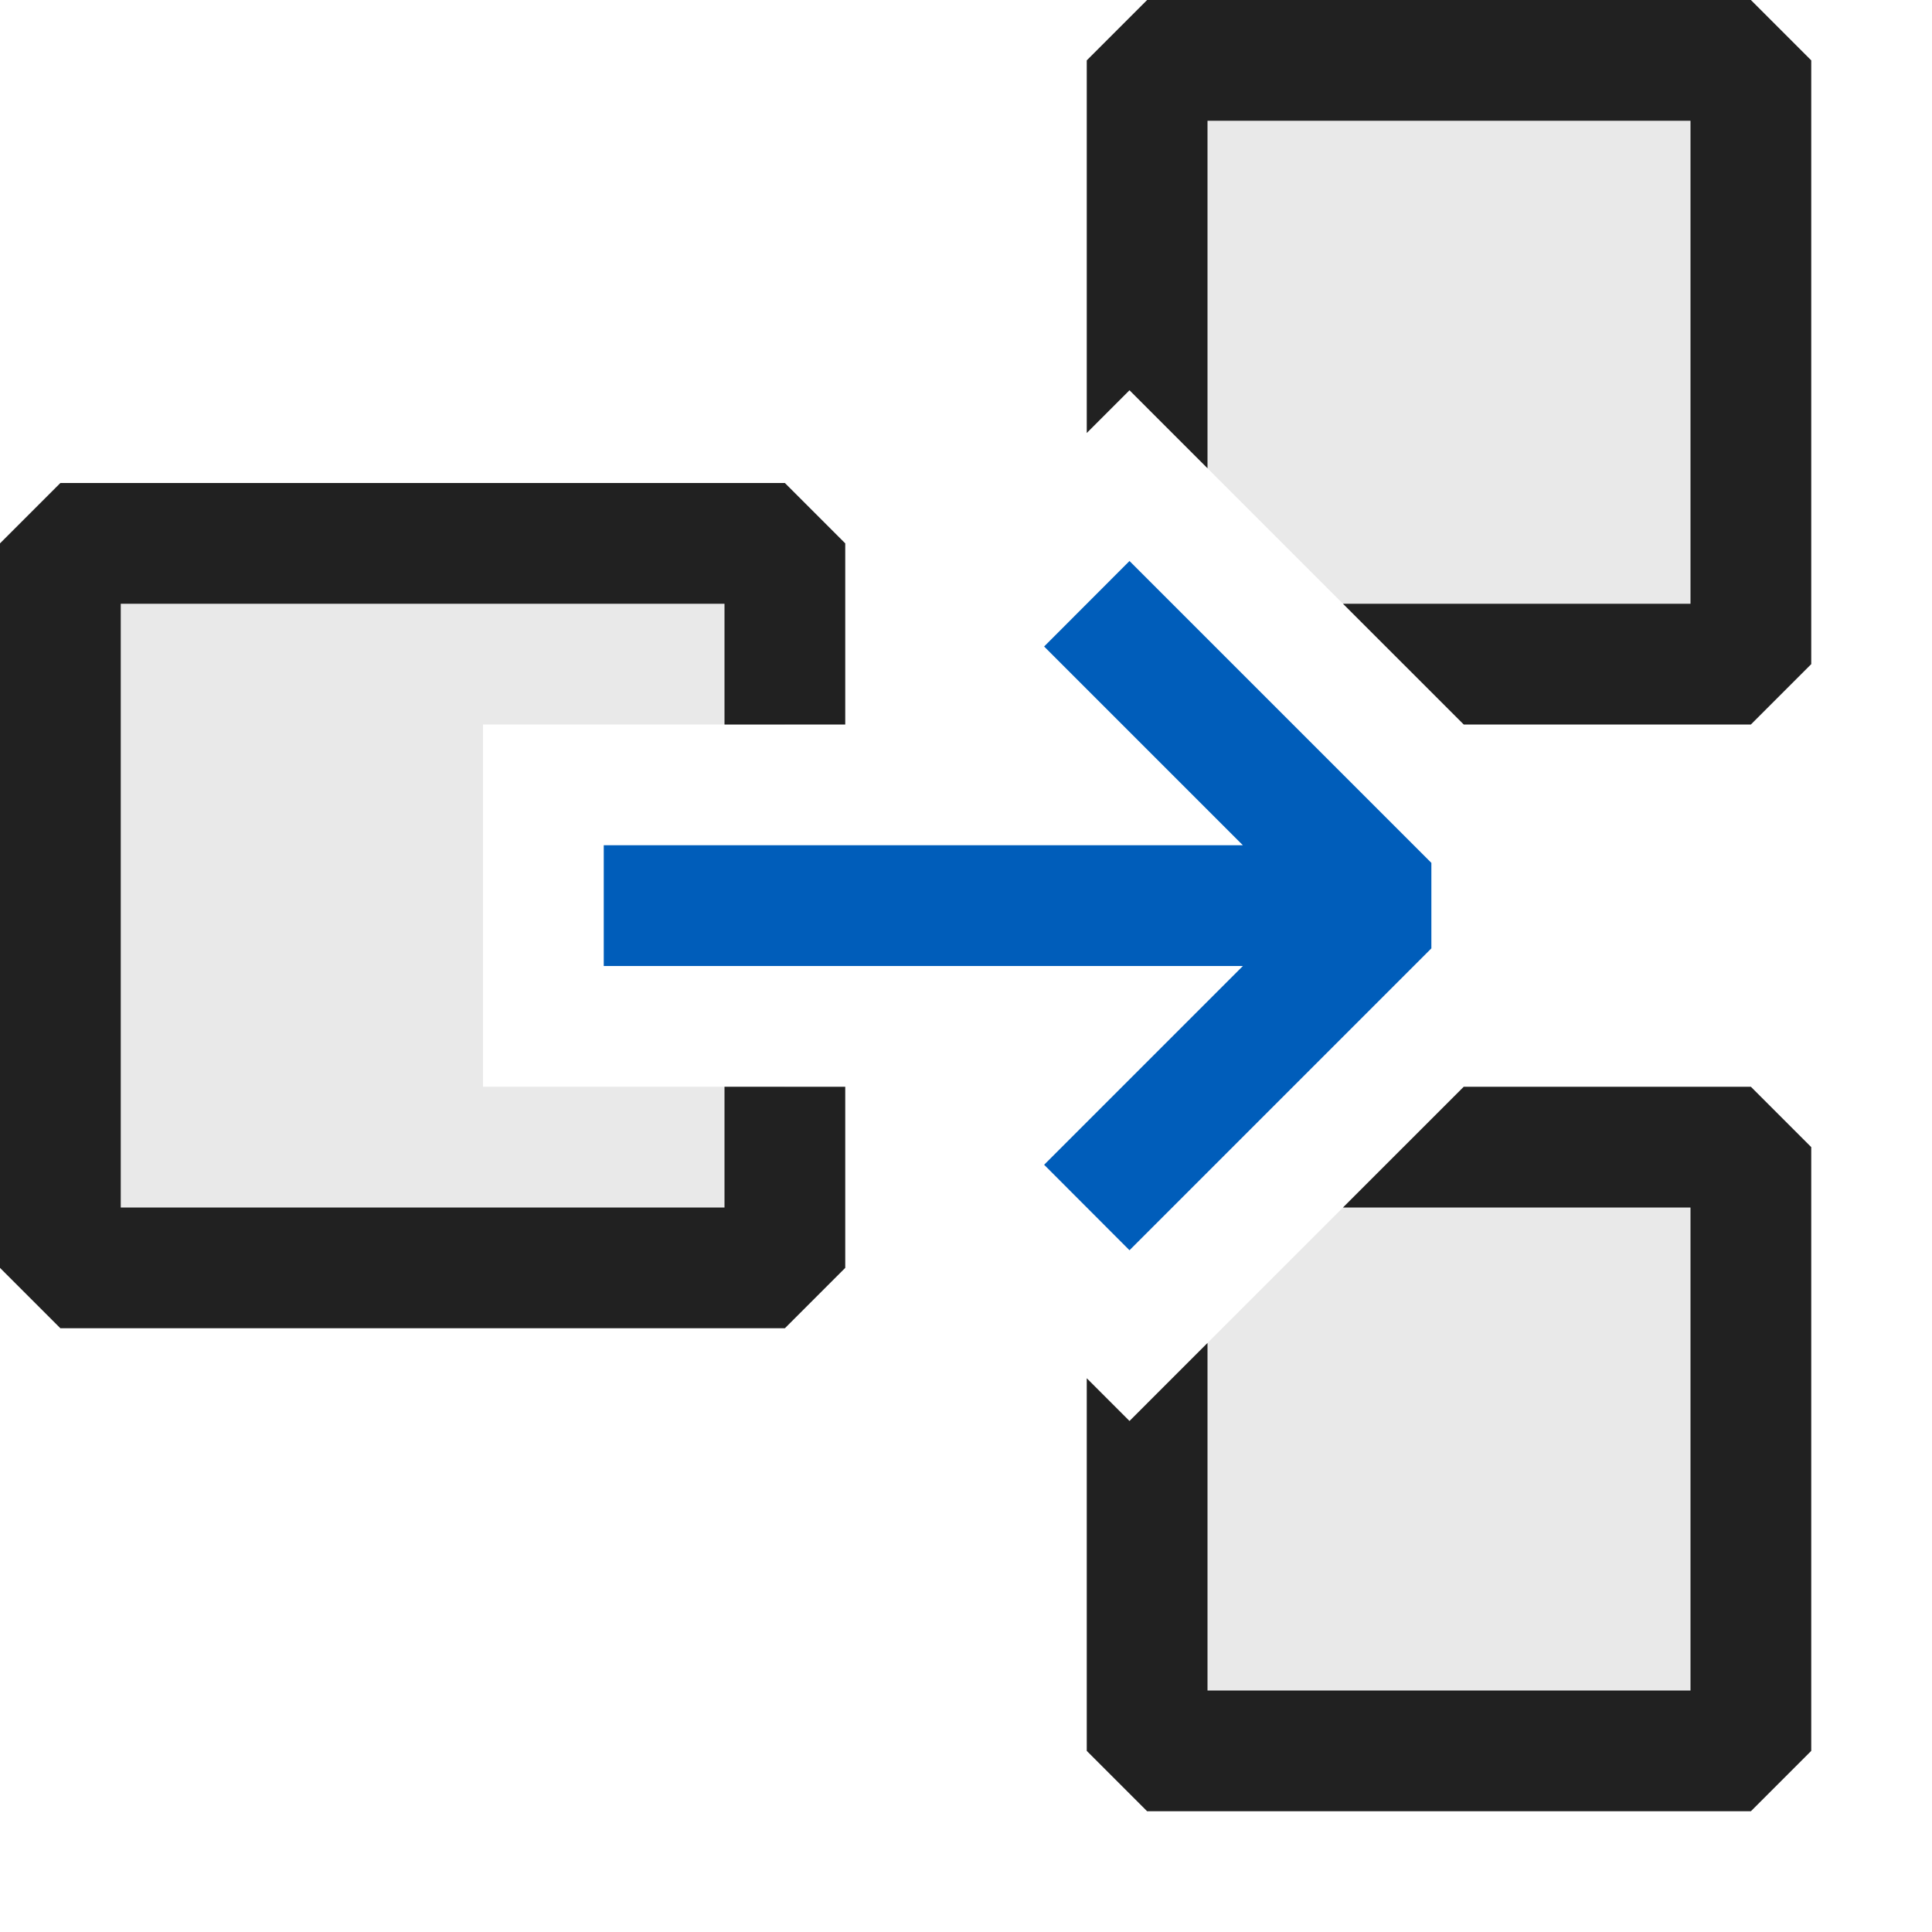 <svg xmlns="http://www.w3.org/2000/svg" viewBox="0 0 16 16">
  <defs>
    <style>.canvas{fill: none; opacity: 0;}.light-defaultgrey-10{fill: #212121; opacity: 0.1;}.light-blue{fill: #005dba; opacity: 1;}.light-defaultgrey{fill: #212121; opacity: 1;}</style>
  </defs>
  <title>IconLightSplit</title>
  <g id="canvas">
    <path class="canvas" d="M16,0V16H0V0Z" />
  </g>
  <g id="level-1">
    <path class="light-defaultgrey-10" d="M14.5,9.5v5h-5V11.622L11.622,9.5Z" />
    <path class="light-defaultgrey-10" d="M14.5.5v5H11.622L9.5,3.378V.5Z" />
    <path class="light-defaultgrey-10" d="M6.5,9v1.5H.5v-6h6V6H4V9Z" />
    <path class="light-blue" d="M8.647,9.646,10.293,8H5V7h5.293L8.647,5.354l.707-.708,2.5,2.5v.708l-2.5,2.5Z" />
    <path class="light-defaultgrey" d="M7,9v1.5l-.5.5H.5L0,10.5v-6L.5,4h6l.5.5V6H6V5H1v5H6V9Z" />
    <path class="light-defaultgrey" d="M15,9.5v5l-.5.5h-5L9,14.5V11.414l.354.354L10,11.122V14h4V10H11.122l1-1H14.5Z" />
    <path class="light-defaultgrey" d="M15,.5v5l-.5.5H12.122l-1-1H14V1H10V3.878l-.646-.646L9,3.586V.5L9.5,0h5Z" />
  </g>
</svg>
